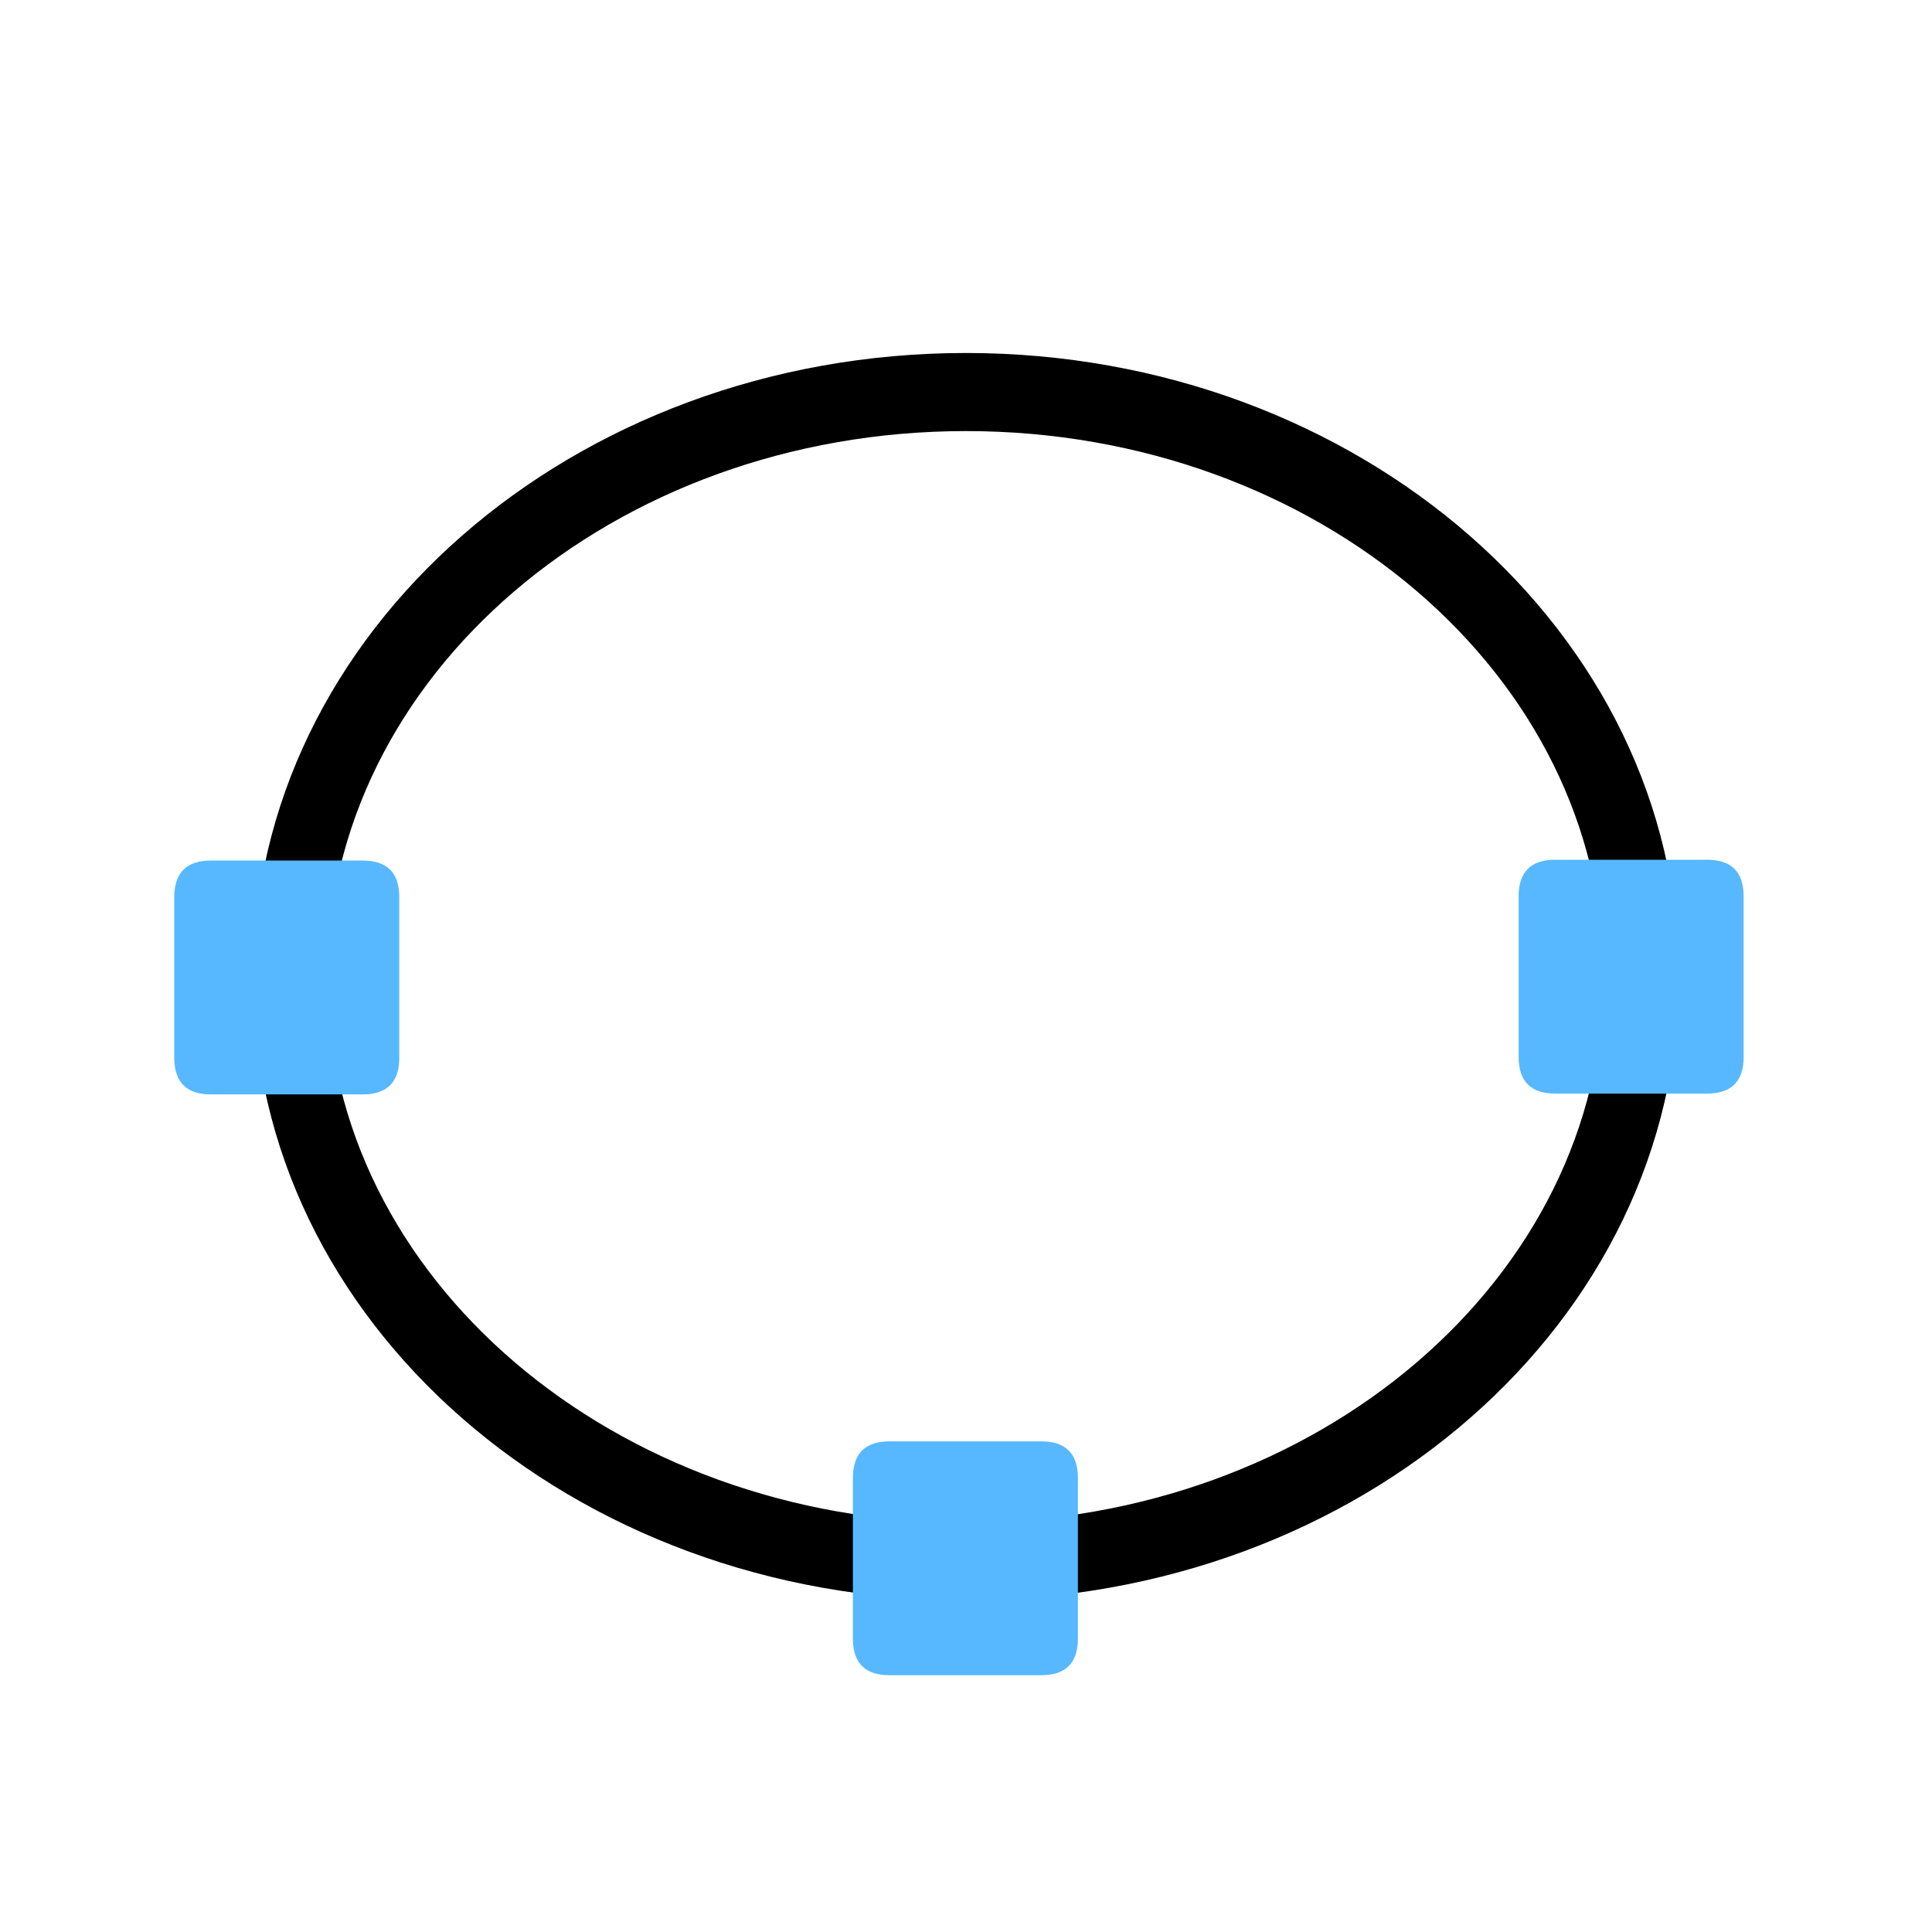 <svg xmlns="http://www.w3.org/2000/svg" viewBox="0 0 1024 1024">
  <path d="M512 228.48c186.453 0 337.92 129.707 337.92 289.28S698.027 807.04 512 807.04 173.44 677.12 173.44 517.76 325.12 228.48 512 228.48m0-41.387c-208.64 0-377.813 148.053-377.813 330.667S302.933 848.213 512 848.213s377.813-147.84 377.813-330.453S720.213 187.093 512 187.093z" fill="currentColor"></path><path d="M92.373 456.107m19.413 0l80.427 0q19.413 0 19.413 19.413l0 85.12q0 19.413-19.413 19.413l-80.427 0q-19.413 0-19.413-19.413l0-85.12q0-19.413 19.413-19.413Z" fill="#57B8FF"></path><path d="M804.907 455.68m19.413 0l80.427 0q19.413 0 19.413 19.413l0 85.12q0 19.413-19.413 19.413l-80.427 0q-19.413 0-19.413-19.413l0-85.12q0-19.413 19.413-19.413Z" fill="#57B8FF"></path><path d="M452.053 763.947m19.413 0l80.427 0q19.413 0 19.413 19.413l0 85.12q0 19.413-19.413 19.413l-80.427 0q-19.413 0-19.413-19.413l0-85.12q0-19.413 19.413-19.413Z" fill="#57B8FF"></path>
</svg>

